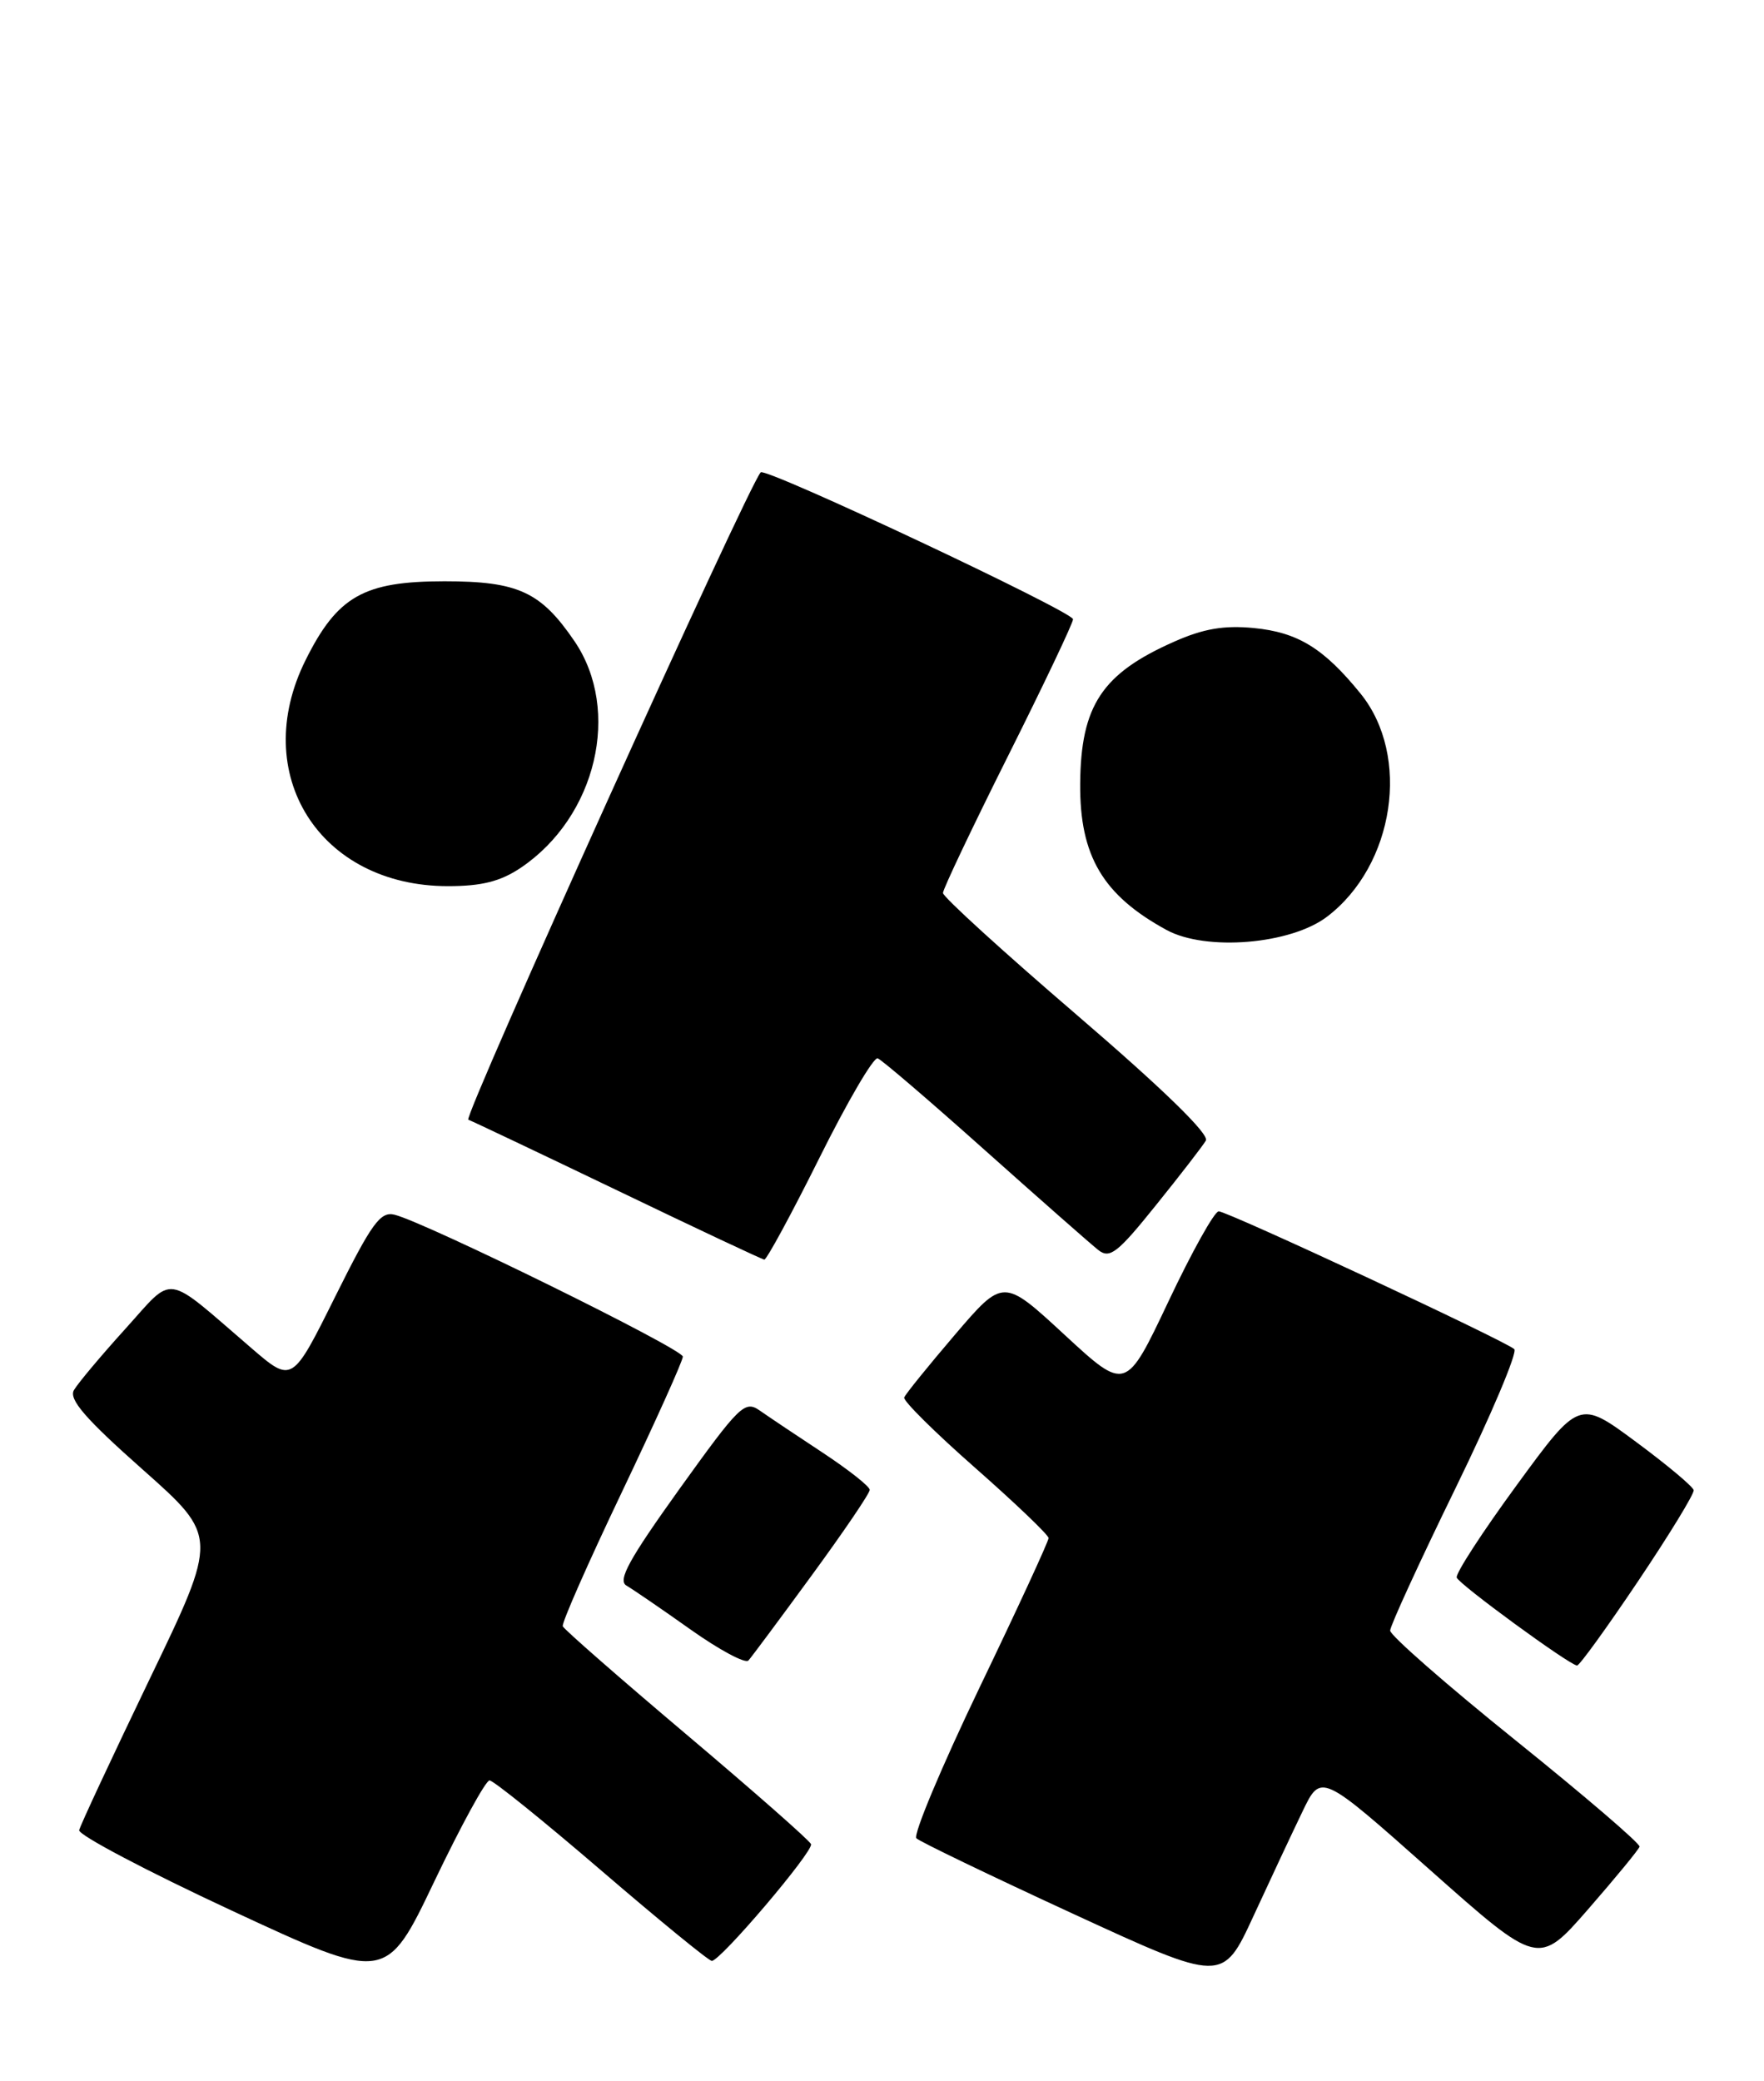 <?xml version="1.0" encoding="UTF-8" standalone="no"?>
<!DOCTYPE svg PUBLIC "-//W3C//DTD SVG 1.1//EN" "http://www.w3.org/Graphics/SVG/1.1/DTD/svg11.dtd" >
<svg xmlns="http://www.w3.org/2000/svg" xmlns:xlink="http://www.w3.org/1999/xlink" version="1.1" viewBox="0 0 217 256">
 <g >
 <path fill="currentColor"
d=" M 60.22 219.00 C 60.69 219.00 66.87 223.99 73.96 230.08 C 81.06 236.18 87.17 241.18 87.56 241.20 C 88.60 241.24 100.08 227.73 99.77 226.84 C 99.62 226.41 92.75 220.37 84.50 213.40 C 76.25 206.43 69.38 200.42 69.23 200.04 C 69.07 199.66 72.34 192.26 76.48 183.58 C 80.61 174.91 84.00 167.39 84.00 166.87 C 84.00 165.93 52.44 150.40 48.55 149.42 C 46.79 148.98 45.75 150.42 41.22 159.52 C 35.94 170.14 35.94 170.14 30.92 165.82 C 20.03 156.46 21.55 156.68 15.38 163.50 C 12.39 166.80 9.56 170.18 9.09 171.00 C 8.45 172.13 10.51 174.52 17.54 180.75 C 26.85 189.01 26.85 189.01 18.41 206.53 C 13.78 216.17 9.87 224.53 9.74 225.12 C 9.61 225.70 18.05 230.15 28.50 235.01 C 47.50 243.84 47.50 243.84 53.43 231.42 C 56.70 224.59 59.75 219.00 60.22 219.00 Z  M 160.24 222.80 C 162.50 218.10 162.50 218.10 175.88 229.98 C 189.25 241.85 189.25 241.85 195.38 234.83 C 198.74 230.97 201.59 227.51 201.69 227.15 C 201.80 226.79 194.94 220.91 186.44 214.07 C 177.95 207.24 171.01 201.16 171.01 200.57 C 171.02 199.98 174.63 192.11 179.04 183.08 C 183.45 174.04 186.70 166.34 186.28 165.95 C 185.12 164.90 151.00 149.00 149.92 149.00 C 149.40 149.00 146.62 153.98 143.74 160.08 C 138.50 171.15 138.50 171.15 130.96 164.19 C 123.42 157.22 123.42 157.22 117.46 164.19 C 114.18 168.03 111.38 171.49 111.23 171.90 C 111.08 172.30 115.01 176.20 119.97 180.56 C 124.93 184.93 128.99 188.81 128.99 189.19 C 129.00 189.57 125.17 197.87 120.48 207.62 C 115.80 217.38 112.31 225.70 112.73 226.12 C 113.15 226.53 121.80 230.70 131.95 235.38 C 150.41 243.89 150.41 243.89 154.19 235.70 C 156.27 231.19 158.99 225.39 160.24 222.80 Z  M 99.87 193.76 C 103.79 188.40 107.00 183.68 106.99 183.26 C 106.99 182.84 104.40 180.80 101.24 178.71 C 98.08 176.63 94.60 174.30 93.50 173.53 C 91.62 172.21 91.03 172.79 83.57 183.17 C 77.36 191.84 75.95 194.40 77.07 195.04 C 77.86 195.50 81.40 197.92 84.95 200.44 C 88.49 202.95 91.70 204.67 92.07 204.25 C 92.44 203.84 95.95 199.12 99.87 193.76 Z  M 201.50 194.51 C 205.35 188.78 208.43 183.74 208.35 183.30 C 208.27 182.86 205.07 180.18 201.23 177.34 C 194.26 172.18 194.26 172.18 186.58 182.68 C 182.35 188.46 179.03 193.57 179.20 194.05 C 179.49 194.89 192.98 204.75 194.00 204.87 C 194.28 204.90 197.65 200.24 201.50 194.51 Z  M 100.80 142.43 C 104.24 135.51 107.47 130.00 107.97 130.18 C 108.46 130.35 114.41 135.45 121.18 141.50 C 127.96 147.55 134.23 153.07 135.12 153.77 C 136.53 154.86 137.48 154.12 142.18 148.27 C 145.18 144.55 147.95 140.96 148.34 140.30 C 148.80 139.53 143.12 134.00 132.53 124.90 C 123.44 117.10 116.00 110.32 116.00 109.84 C 116.00 109.37 119.60 101.79 124.00 93.00 C 128.40 84.21 132.00 76.64 132.00 76.17 C 132.00 75.25 94.19 57.46 93.58 58.10 C 92.04 59.73 56.92 137.48 57.61 137.73 C 58.10 137.91 66.38 141.84 76.00 146.46 C 85.62 151.09 93.73 154.90 94.02 154.94 C 94.30 154.97 97.36 149.34 100.80 142.43 Z  M 163.26 112.75 C 171.55 106.43 173.57 92.98 167.38 85.33 C 162.85 79.74 159.65 77.77 154.22 77.25 C 150.58 76.90 148.04 77.33 144.44 78.93 C 135.56 82.85 132.95 86.80 132.88 96.41 C 132.81 105.28 135.67 110.12 143.50 114.39 C 148.34 117.03 158.78 116.17 163.26 112.75 Z  M 64.08 106.73 C 73.37 100.46 76.46 87.38 70.67 78.87 C 66.53 72.79 63.73 71.50 54.68 71.50 C 44.74 71.50 41.50 73.34 37.59 81.20 C 30.61 95.21 39.30 109.00 55.10 109.00 C 59.27 109.00 61.57 108.42 64.08 106.73 Z "/>
</g>
</svg>